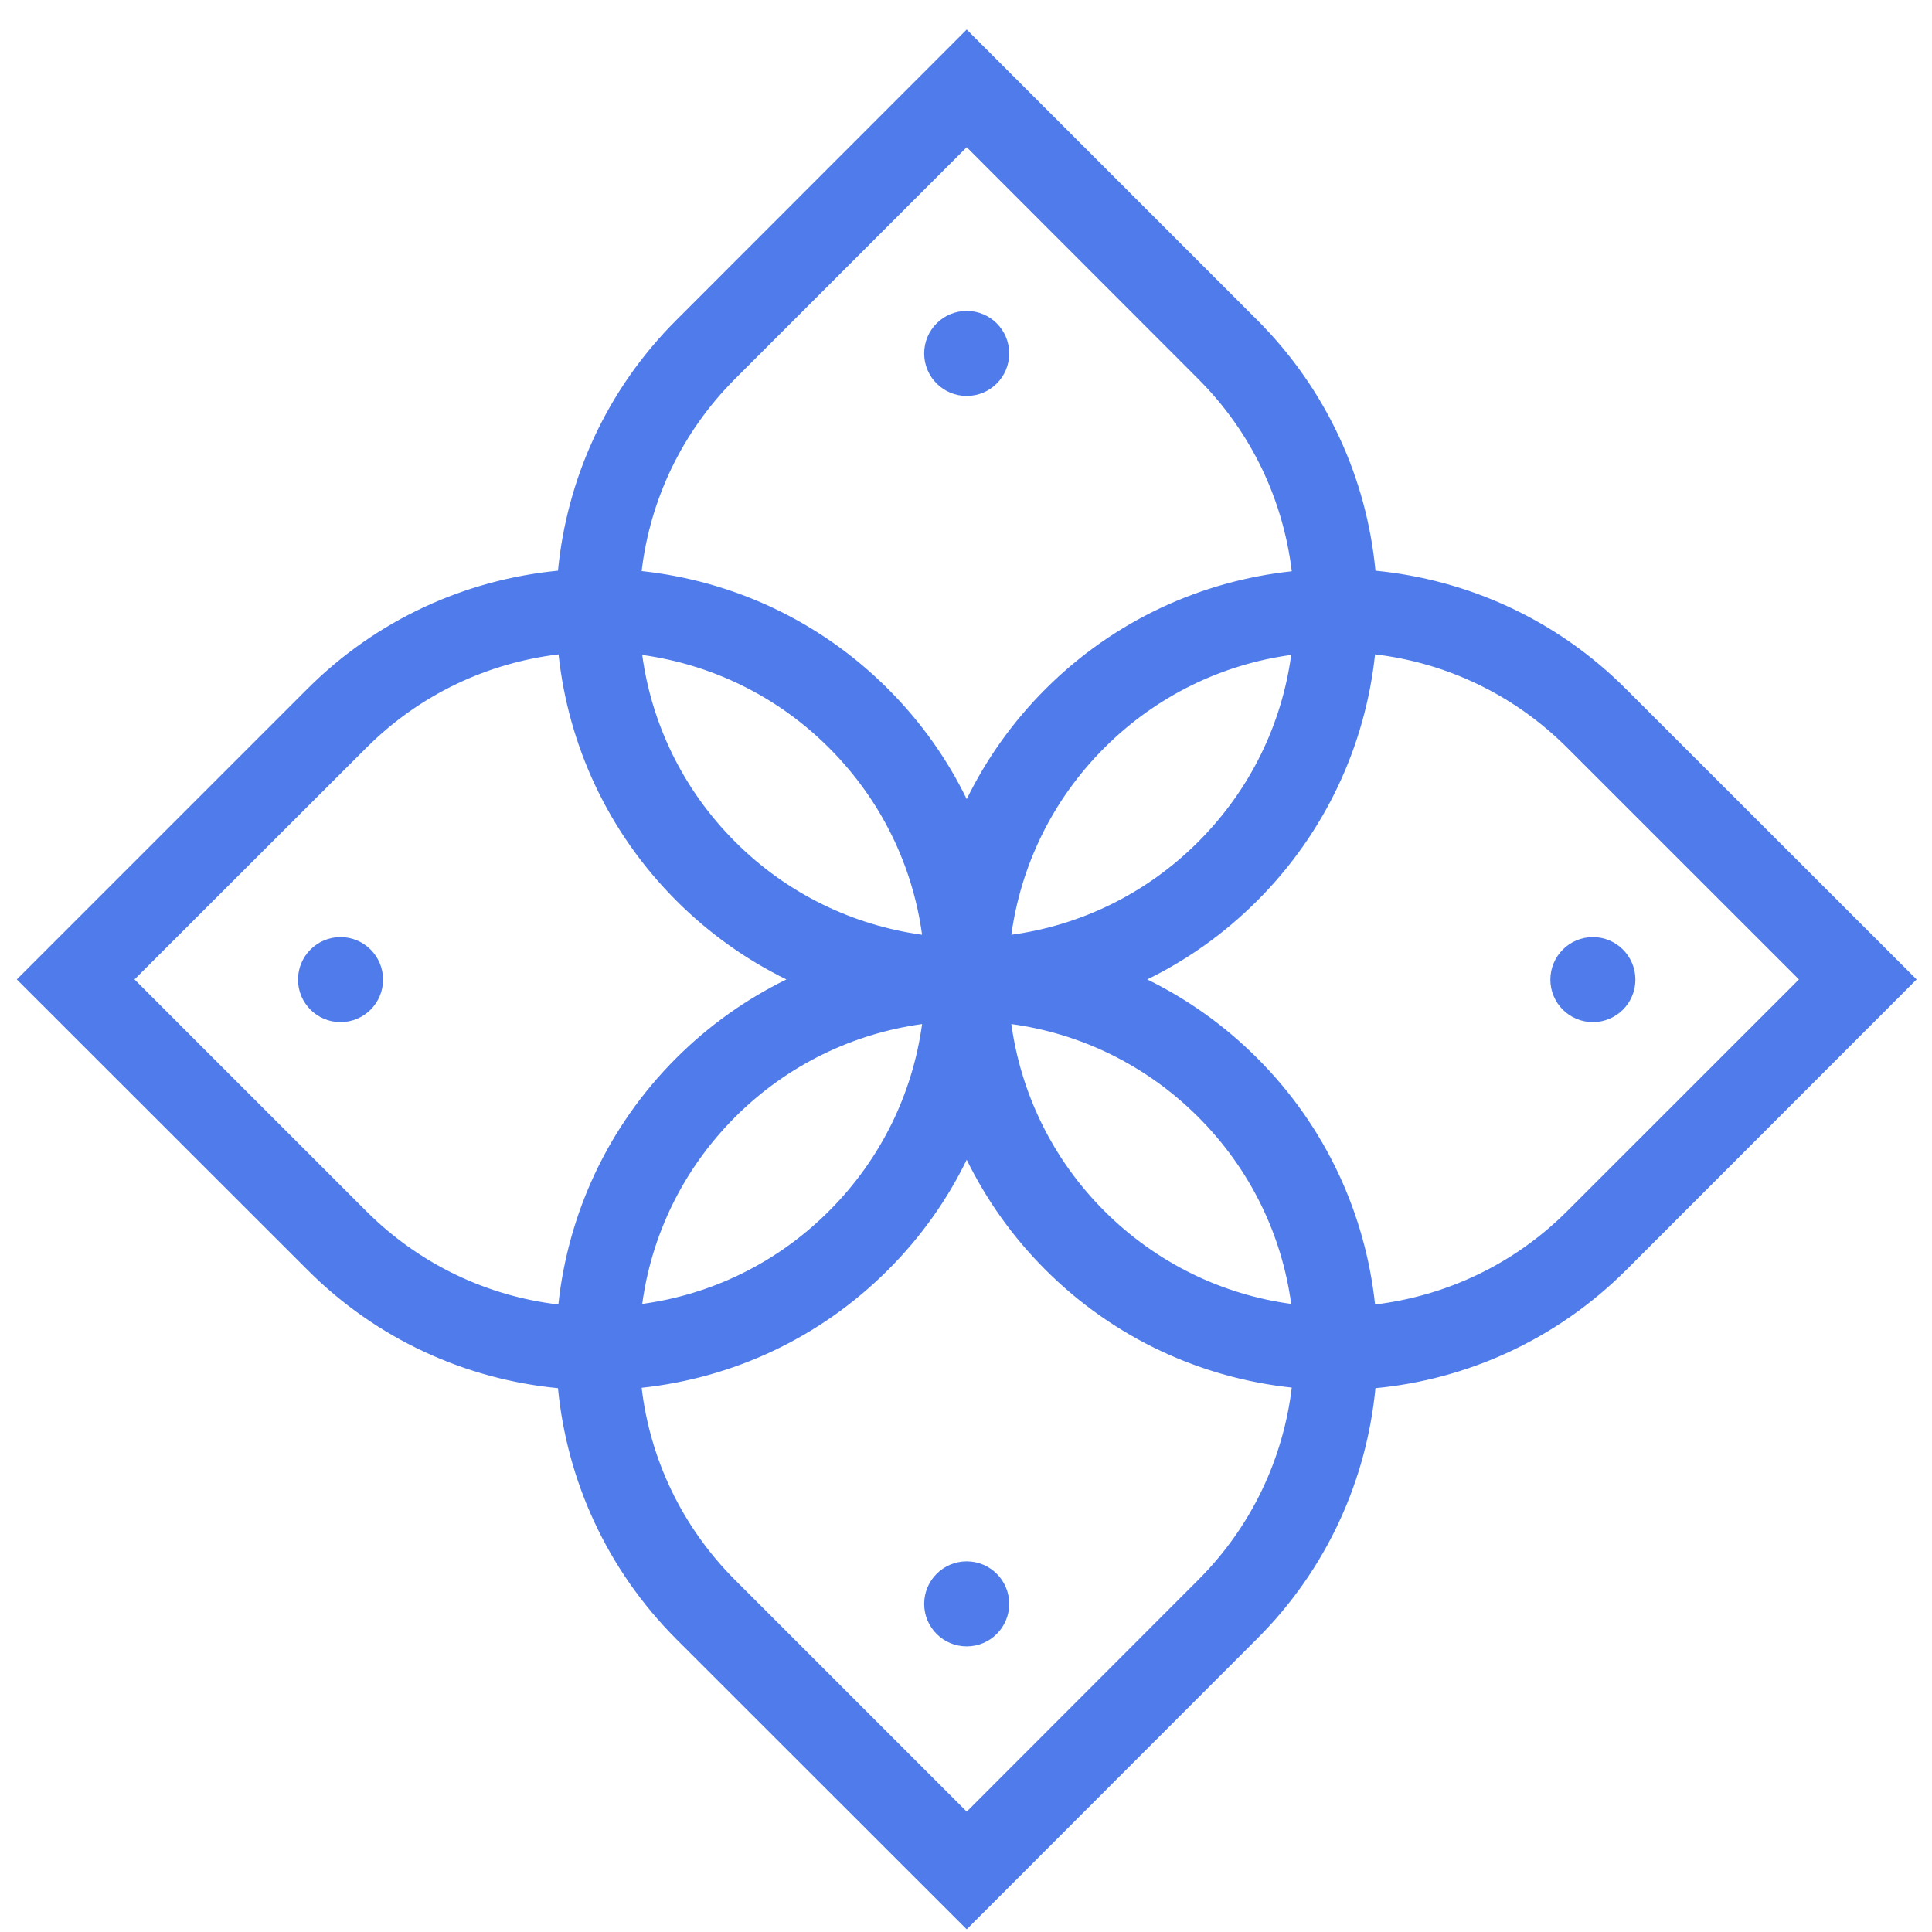 <svg width="59" height="59" viewBox="0 0 60 60" fill="none" xmlns="http://www.w3.org/2000/svg">
<path fill-rule="evenodd" clip-rule="evenodd" d="M19.945 20.34C20.233 22.464 21.199 24.511 22.831 26.143C24.464 27.776 26.511 28.736 28.636 29.03C28.347 26.906 27.381 24.859 25.748 23.227C24.116 21.594 22.069 20.634 19.945 20.34ZM40.099 20.34C37.975 20.628 35.928 21.594 34.295 23.227C32.663 24.859 31.703 26.906 31.408 29.03C33.533 28.742 35.58 27.776 37.212 26.143C38.845 24.511 39.811 22.464 40.099 20.34ZM30.022 24.817C30.628 23.581 31.439 22.428 32.465 21.402C34.608 19.259 37.32 18.041 40.117 17.741C39.853 15.556 38.887 13.443 37.212 11.769L30.022 4.572L22.831 11.763C21.157 13.437 20.185 15.55 19.927 17.735C22.724 18.035 25.436 19.253 27.579 21.396C28.605 22.422 29.422 23.581 30.022 24.817ZM19.945 40.494C20.233 38.37 21.199 36.323 22.831 34.69C24.464 33.058 26.511 32.098 28.636 31.803C28.347 33.928 27.381 35.975 25.748 37.607C24.116 39.24 22.069 40.206 19.945 40.494ZM40.099 40.494C37.975 40.206 35.928 39.24 34.295 37.607C32.663 35.975 31.703 33.928 31.408 31.803C33.533 32.092 35.58 33.058 37.212 34.69C38.845 36.323 39.811 38.37 40.099 40.494ZM30.022 36.017C30.628 37.253 31.439 38.406 32.465 39.432C34.608 41.575 37.32 42.793 40.117 43.093C39.853 45.278 38.887 47.391 37.212 49.065L30.022 56.262L22.831 49.071C21.157 47.397 20.185 45.284 19.927 43.099C22.724 42.799 25.436 41.581 27.579 39.438C28.605 38.412 29.422 37.253 30.022 36.017ZM55.867 30.417L48.676 23.227C47.002 21.552 44.889 20.58 42.704 20.322C42.404 23.119 41.186 25.831 39.043 27.974C38.017 29 36.858 29.817 35.628 30.417C36.864 31.023 38.017 31.834 39.043 32.86C41.186 35.002 42.404 37.715 42.704 40.512C44.889 40.248 47.002 39.282 48.676 37.607L55.867 30.417ZM0.522 30.417L9.543 21.396C11.716 19.223 14.483 17.999 17.328 17.723C17.604 14.878 18.828 12.111 21.007 9.938L30.022 0.917L39.043 9.938C41.216 12.111 42.446 14.878 42.716 17.723C45.561 17.999 48.328 19.223 50.501 21.402L59.522 30.417L50.507 39.438C48.328 41.611 45.561 42.841 42.716 43.111C42.44 45.956 41.216 48.723 39.037 50.896L30.022 59.917L21.001 50.902C18.828 48.723 17.604 45.956 17.328 43.111C14.483 42.835 11.716 41.611 9.543 39.432L0.522 30.417ZM24.422 30.417C23.186 29.811 22.033 29 21.007 27.974C18.864 25.831 17.646 23.119 17.346 20.322C15.161 20.586 13.048 21.552 11.374 23.227L4.177 30.417L11.368 37.607C13.042 39.282 15.155 40.254 17.34 40.512C17.64 37.715 18.858 35.002 21.001 32.86C22.027 31.834 23.186 31.023 24.422 30.417Z" fill="#507CEB"/>
<path fill-rule="evenodd" clip-rule="evenodd" d="M29.188 11.823C28.726 11.36 28.726 10.616 29.188 10.154C29.65 9.692 30.394 9.692 30.856 10.154C31.318 10.616 31.318 11.36 30.856 11.823C30.394 12.285 29.65 12.285 29.188 11.823Z" fill="#507CEB"/>
<path fill-rule="evenodd" clip-rule="evenodd" d="M29.188 50.68C28.726 50.218 28.726 49.474 29.188 49.011C29.65 48.549 30.394 48.549 30.856 49.011C31.318 49.474 31.318 50.218 30.856 50.68C30.394 51.142 29.65 51.142 29.188 50.68Z" fill="#507CEB"/>
<path fill-rule="evenodd" clip-rule="evenodd" d="M48.616 31.251C48.154 30.789 48.154 30.045 48.616 29.583C49.078 29.12 49.823 29.12 50.285 29.583C50.747 30.045 50.747 30.789 50.285 31.251C49.823 31.713 49.078 31.713 48.616 31.251Z" fill="#507CEB"/>
<path fill-rule="evenodd" clip-rule="evenodd" d="M11.428 31.251C11.89 30.789 11.89 30.045 11.428 29.583C10.965 29.12 10.221 29.12 9.759 29.583C9.297 30.045 9.297 30.789 9.759 31.251C10.221 31.713 10.971 31.713 11.428 31.251Z" fill="#507CEB"/>
<path d="M30.022 12.297C30.751 12.297 31.342 11.706 31.342 10.976C31.342 10.247 30.751 9.656 30.022 9.656C29.293 9.656 28.701 10.247 28.701 10.976C28.701 11.706 29.293 12.297 30.022 12.297Z" fill="#507CEB"/>
<path d="M49.469 31.743C50.198 31.743 50.789 31.152 50.789 30.423C50.789 29.694 50.198 29.102 49.469 29.102C48.739 29.102 48.148 29.694 48.148 30.423C48.148 31.152 48.739 31.743 49.469 31.743Z" fill="#507CEB"/>
<path d="M10.575 31.743C11.305 31.743 11.896 31.152 11.896 30.423C11.896 29.694 11.305 29.102 10.575 29.102C9.846 29.102 9.255 29.694 9.255 30.423C9.255 31.152 9.846 31.743 10.575 31.743Z" fill="#507CEB"/>
<path d="M30.022 51.13C30.751 51.13 31.342 50.539 31.342 49.81C31.342 49.08 30.751 48.489 30.022 48.489C29.293 48.489 28.701 49.08 28.701 49.81C28.701 50.539 29.293 51.13 30.022 51.13Z" fill="#507CEB"/>
</svg>
